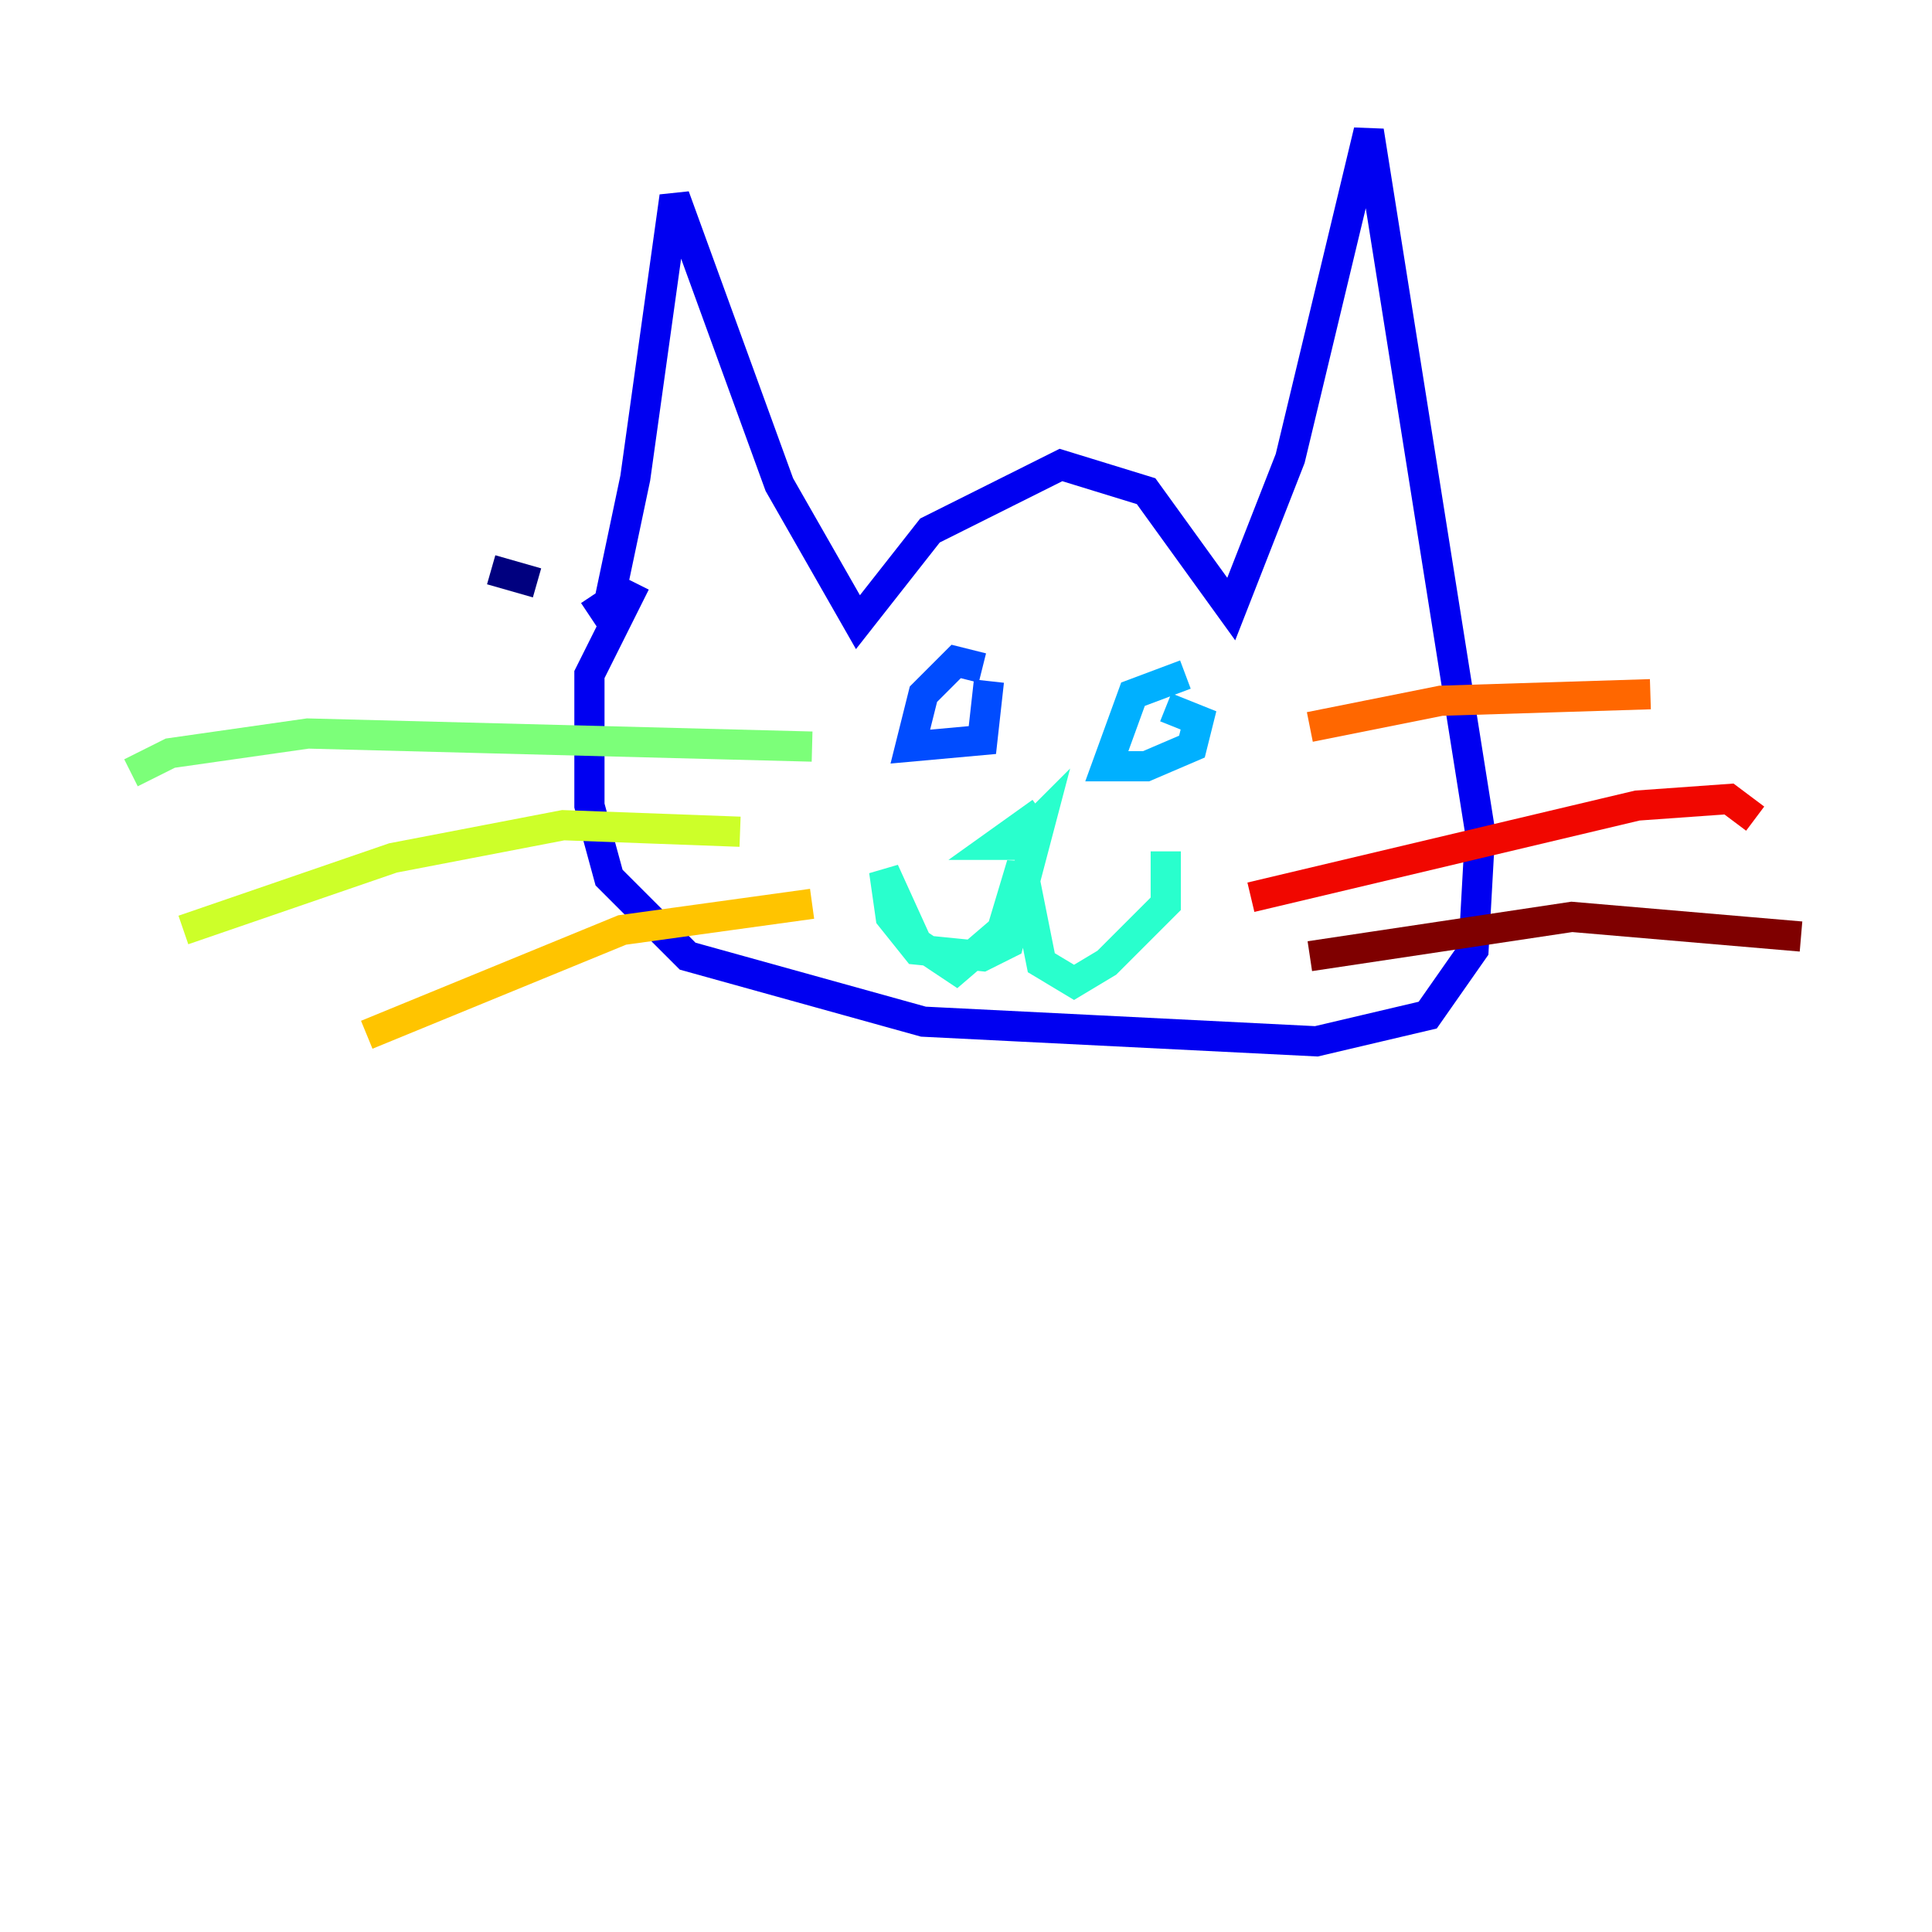 <?xml version="1.0" encoding="utf-8" ?>
<svg baseProfile="tiny" height="128" version="1.2" viewBox="0,0,128,128" width="128" xmlns="http://www.w3.org/2000/svg" xmlns:ev="http://www.w3.org/2001/xml-events" xmlns:xlink="http://www.w3.org/1999/xlink"><defs /><polyline fill="none" points="32.542,37.749 35.58,38.617" stroke="#00007f" stroke-width="2" /><polyline fill="none" points="39.051,40.786 40.352,39.919 42.088,31.675 44.691,13.017 51.634,32.108 56.841,41.22 61.614,35.146 70.291,30.807 75.932,32.542 81.573,40.352 85.478,30.373 90.685,8.678 98.061,55.105 97.627,62.915 94.59,67.254 87.214,68.99 61.18,67.688 45.559,63.349 40.352,58.142 39.051,53.37 39.051,44.691 42.088,38.617" stroke="#0000f1" stroke-width="2" /><polyline fill="none" points="65.085,44.258 63.349,43.824 61.18,45.993 60.312,49.464 65.085,49.031 65.519,45.125" stroke="#004cff" stroke-width="2" /><polyline fill="none" points="78.536,44.691 75.064,45.993 73.329,50.766 75.932,50.766 78.969,49.464 79.403,47.729 77.234,46.861" stroke="#00b0ff" stroke-width="2" /><polyline fill="none" points="68.99,53.803 65.953,55.973 67.254,55.973 68.99,54.237 66.82,62.481 65.085,63.349 60.746,62.915 59.01,60.746 58.576,57.709 60.746,62.481 63.349,64.217 66.386,61.614 67.688,57.275 68.99,63.783 71.159,65.085 73.329,63.783 77.234,59.878 77.234,56.407" stroke="#29ffcd" stroke-width="2" /><polyline fill="none" points="53.803,49.464 20.393,48.597 11.281,49.898 8.678,51.2" stroke="#7cff79" stroke-width="2" /><polyline fill="none" points="49.031,55.105 37.315,54.671 26.034,56.841 12.149,61.614" stroke="#cdff29" stroke-width="2" /><polyline fill="none" points="53.803,59.878 41.22,61.614 24.298,68.556" stroke="#ffc400" stroke-width="2" /><polyline fill="none" points="86.78,48.163 95.458,46.427 109.342,45.993" stroke="#ff6700" stroke-width="2" /><polyline fill="none" points="82.875,59.444 108.475,53.37 114.549,52.936 116.285,54.237" stroke="#f10700" stroke-width="2" /><polyline fill="none" points="86.78,63.349 104.136,60.746 119.322,62.047" stroke="#7f0000" stroke-width="2" /></svg>